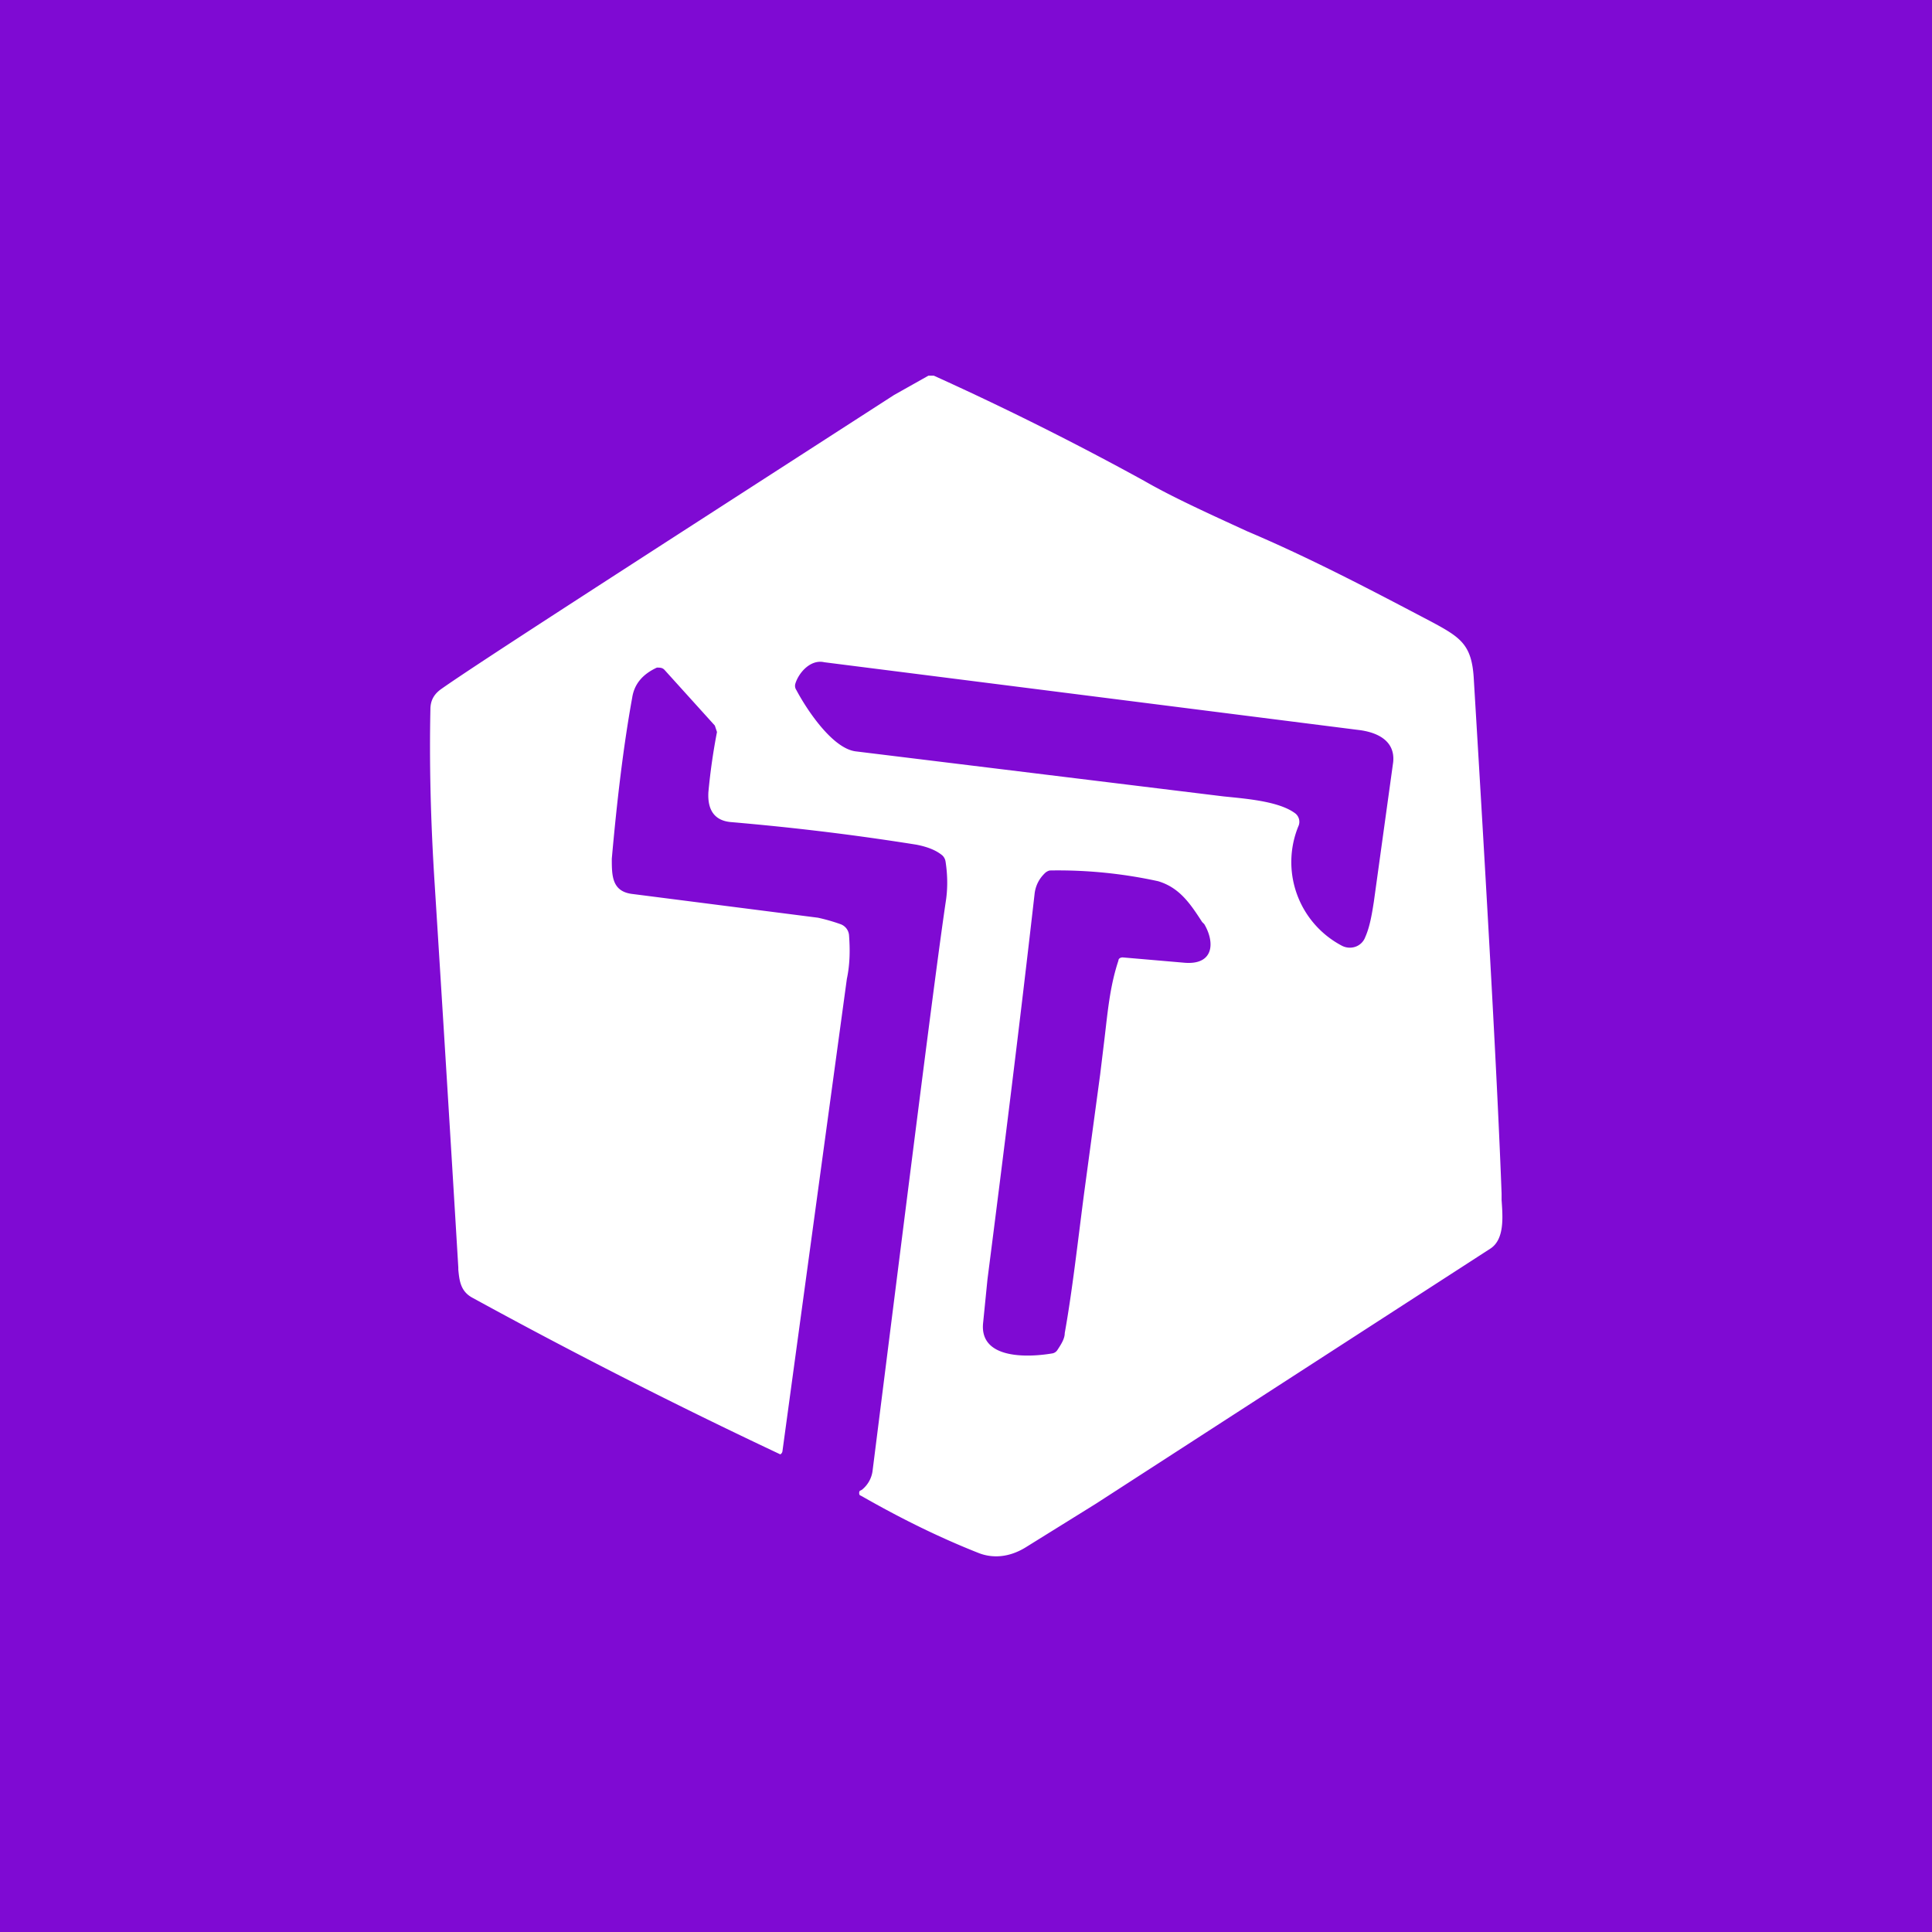 <!-- by TradingView --><svg width="18" height="18" viewBox="0 0 18 18" xmlns="http://www.w3.org/2000/svg"><path fill="#7F0AD3" d="M0 0h18v18H0z"/><path d="M5.89 6.5c.02-.13.1-.22.23-.28.03 0 .05 0 .07.02l.47.52.02.06a5.7 5.7 0 0 0-.08.56c-.01.17.06.27.22.28.46.04 1.03.1 1.72.21.1.02.18.05.24.1a.1.1 0 0 1 .03.06c.02.13.02.26 0 .38-.1.68-.32 2.44-.68 5.29a.27.27 0 0 1-.1.18l-.02.01a.04.04 0 0 0 0 .04l.02.01c.35.2.71.38 1.09.53.13.05.28.04.43-.05l.66-.41 3.68-2.38c.13-.09.11-.3.1-.45v-.06c-.04-1.06-.13-2.66-.26-4.81-.02-.3-.12-.37-.38-.51-.57-.3-1.14-.6-1.73-.85-.37-.17-.7-.32-.96-.47A28.18 28.18 0 0 0 8.7 3.5h-.05l-.32.18c-2.48 1.6-3.88 2.5-4.22 2.74-.07.05-.1.11-.1.19-.01.47 0 1.01.04 1.63a1182.2 1182.2 0 0 1 .22 3.57v.02c.01.1.02.2.13.26a53 53 0 0 0 2.87 1.46.04.04 0 0 0 .02-.03l.6-4.4c.03-.14.03-.28.02-.41a.12.12 0 0 0-.08-.1 1.7 1.7 0 0 0-.21-.06L5.9 8.33c-.2-.02-.2-.17-.2-.33.05-.56.11-1.06.19-1.5Zm6.18 1.08c-.13-.1-.38-.13-.57-.15l-.1-.01L7.97 7c-.22-.03-.46-.4-.55-.57a.07.07 0 0 1-.01-.06c.03-.1.14-.23.27-.2l4.97.63c.18.02.35.1.33.3l-.18 1.3c-.02.13-.04.24-.08.33a.15.15 0 0 1-.09.09.16.16 0 0 1-.13-.01.88.88 0 0 1-.4-1.12.1.1 0 0 0-.03-.11Zm-1.65 1.37c-.08.24-.1.48-.13.73l-.04.33-.15 1.11c-.06.46-.11.91-.18 1.3 0 .05-.03.1-.07.16a.07.07 0 0 1-.05.03c-.24.04-.68.05-.64-.29l.04-.4c.15-1.17.3-2.37.44-3.6.01-.07.04-.13.09-.18a.1.1 0 0 1 .05-.03 4.37 4.37 0 0 1 1.01.1c.2.06.3.21.41.38l.02.02c.1.17.09.38-.18.36l-.58-.05c-.02 0-.04.01-.04.03Z" fill="#fff"/></svg>